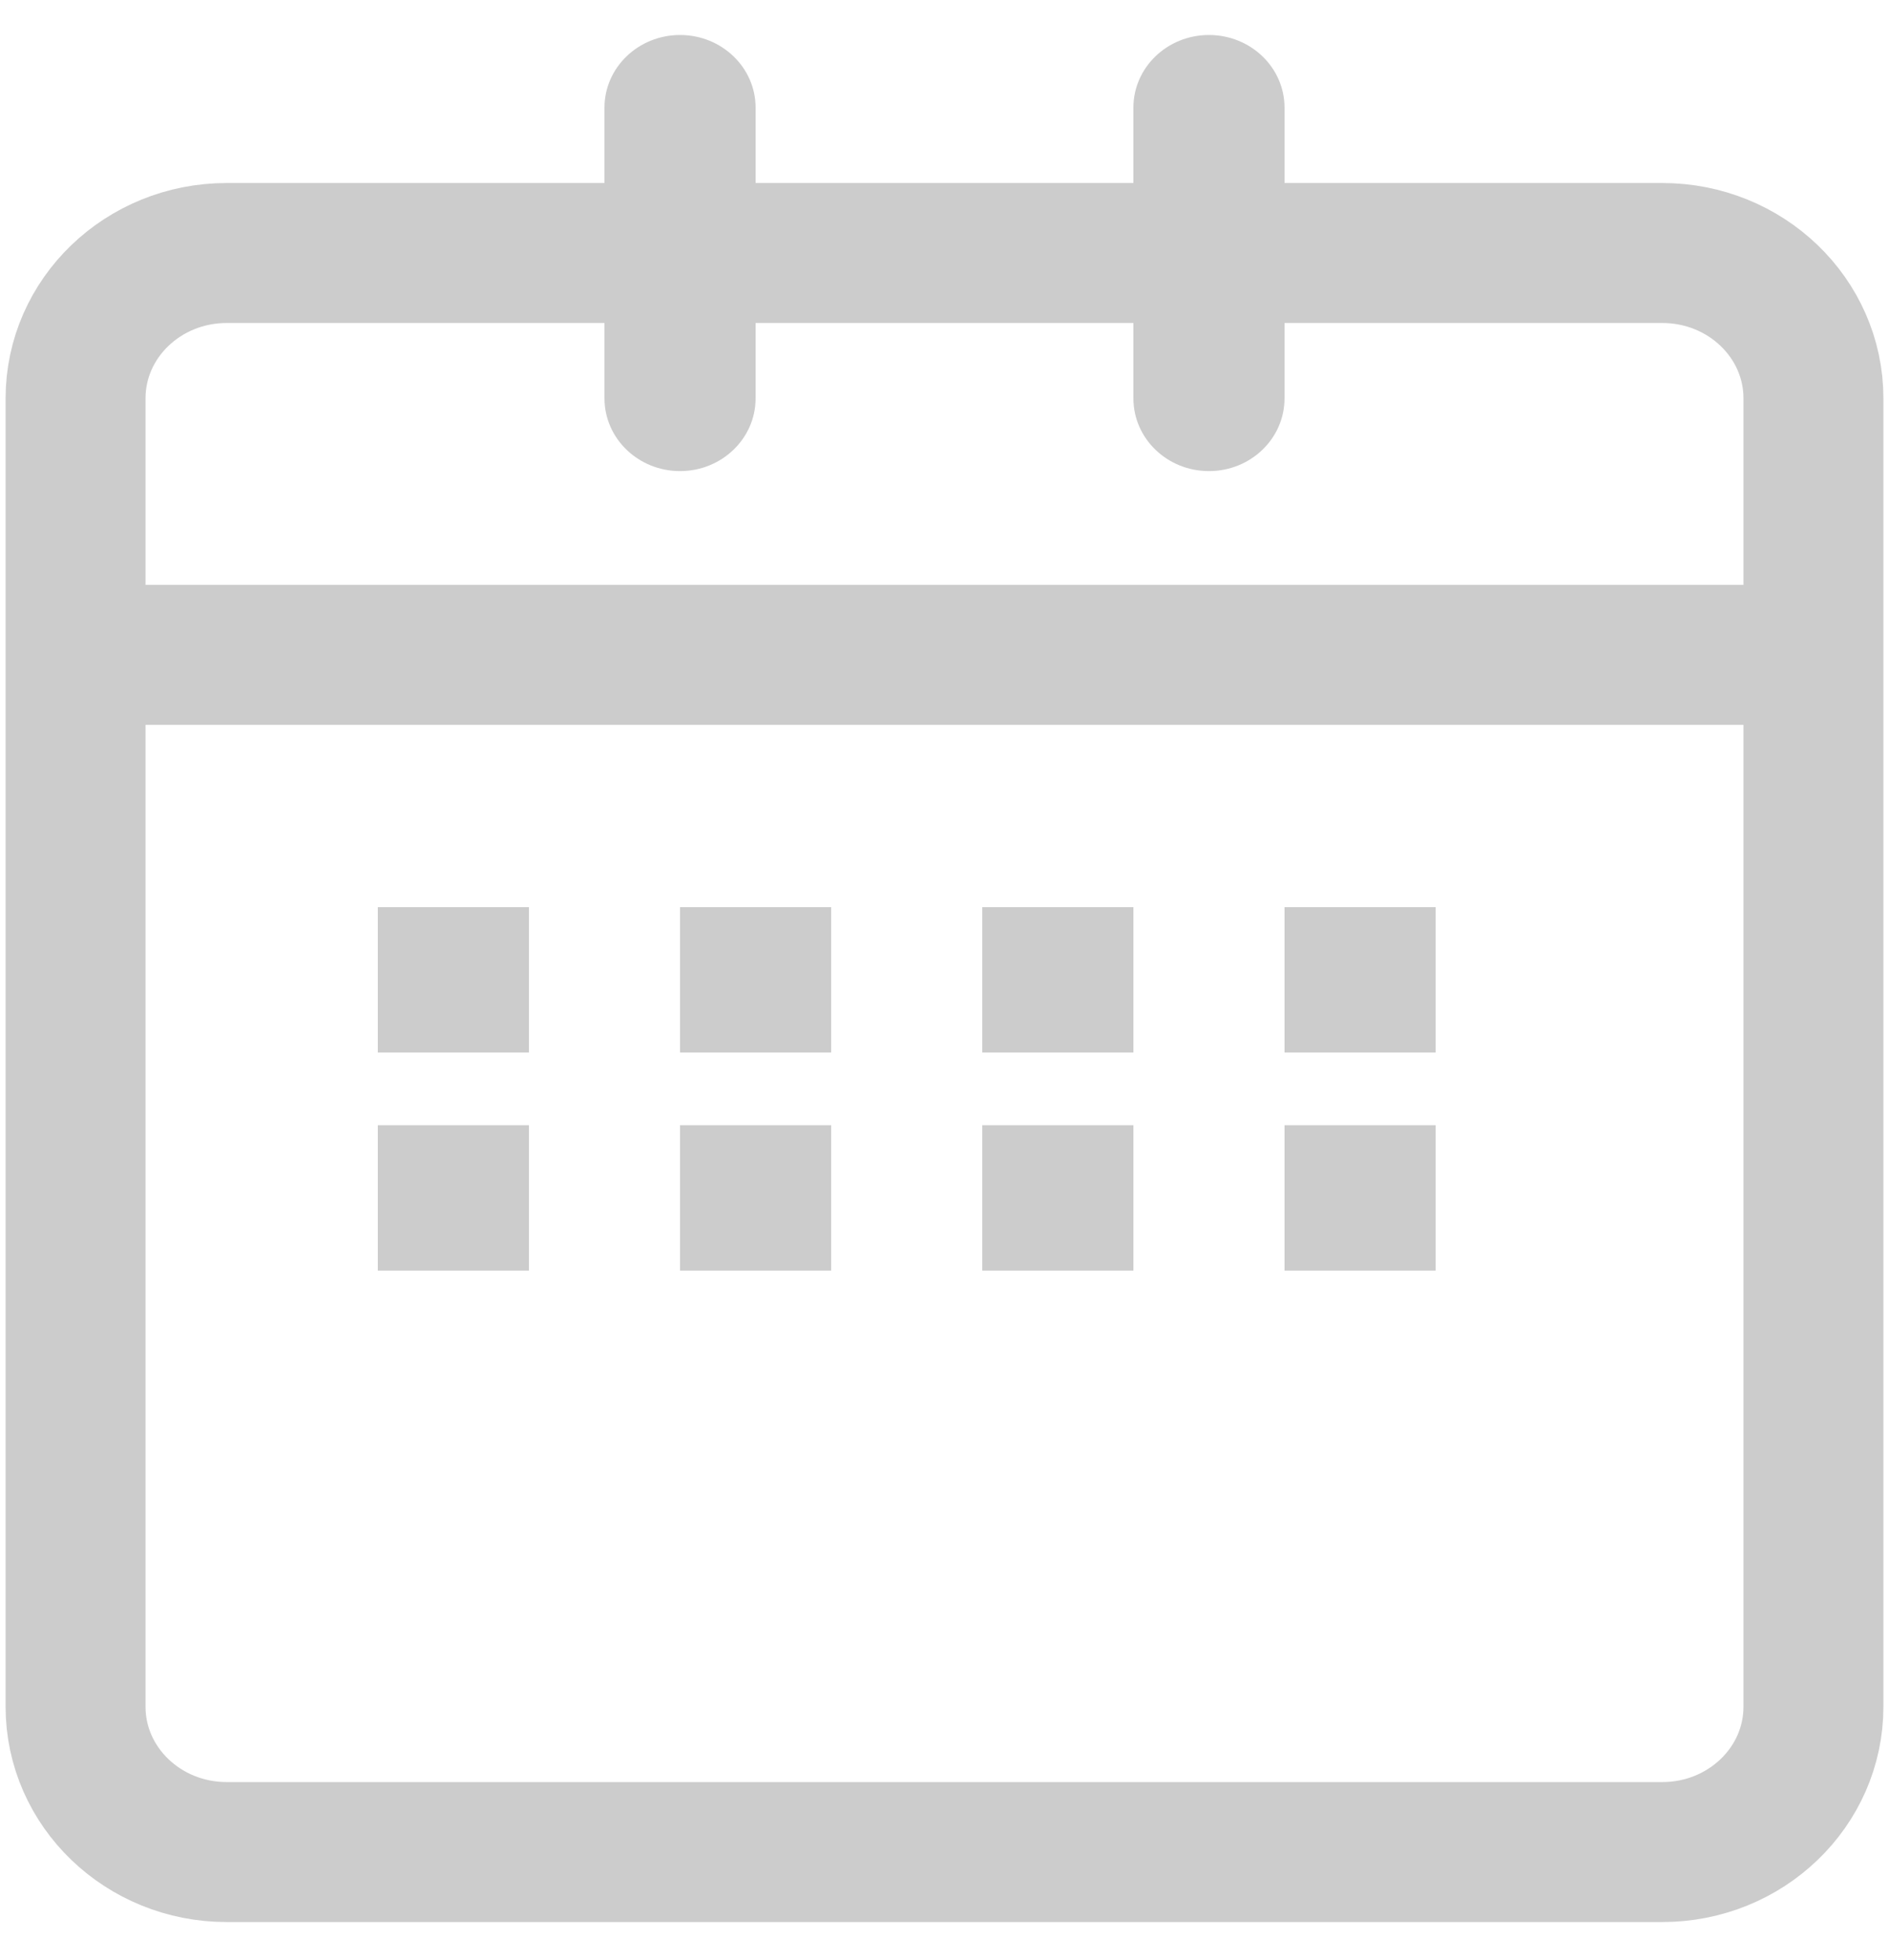 <svg width="27" height="28" viewBox="0 0 27 28" fill="none" xmlns="http://www.w3.org/2000/svg">
<g clip-path="url(#clip0_599_2530)">
<path d="M23.76 3.615H3.24C2.047 3.615 1.08 4.545 1.08 5.692V24.385C1.08 25.532 2.047 26.462 3.24 26.462H23.76C24.953 26.462 25.92 25.532 25.92 24.385V5.692C25.92 4.545 24.953 3.615 23.76 3.615Z" stroke="#CCCCCC" stroke-width="2"/>
<path d="M10.8 1.538C10.8 0.965 10.316 0.5 9.72 0.5C9.124 0.5 8.64 0.965 8.64 1.538V5.692C8.64 6.266 9.124 6.731 9.72 6.731C10.316 6.731 10.8 6.266 10.8 5.692V1.538Z" fill="#CCCCCC"/>
<path d="M18.36 1.538C18.36 0.965 17.877 0.5 17.28 0.5C16.683 0.5 16.2 0.965 16.2 1.538V5.692C16.2 6.266 16.683 6.731 17.28 6.731C17.877 6.731 18.36 6.266 18.36 5.692V1.538Z" fill="#CCCCCC"/>
<path d="M1.215 9.356H25.407" stroke="#CCCCCC" stroke-width="2"/>
<path d="M7.56 12.961H5.4V15.038H7.56V12.961Z" fill="#CCCCCC"/>
<path d="M11.88 12.961H9.72V15.038H11.88V12.961Z" fill="#CCCCCC"/>
<path d="M16.2 12.961H14.04V15.038H16.2V12.961Z" fill="#CCCCCC"/>
<path d="M20.52 12.961H18.36V15.038H20.52V12.961Z" fill="#CCCCCC"/>
<path d="M7.56 16.077H5.4V18.154H7.56V16.077Z" fill="#CCCCCC"/>
<path d="M11.88 16.077H9.72V18.154H11.88V16.077Z" fill="#CCCCCC"/>
<path d="M16.2 16.077H14.04V18.154H16.2V16.077Z" fill="#CCCCCC"/>
<path d="M20.52 16.077H18.36V18.154H20.52V16.077Z" fill="#CCCCCC"/>
</g>
<defs>
<clipPath id="clip0_599_2530">
<rect width="27" height="27" fill="white" transform="translate(0 0.5)"/>
</clipPath>
</defs>
</svg>
